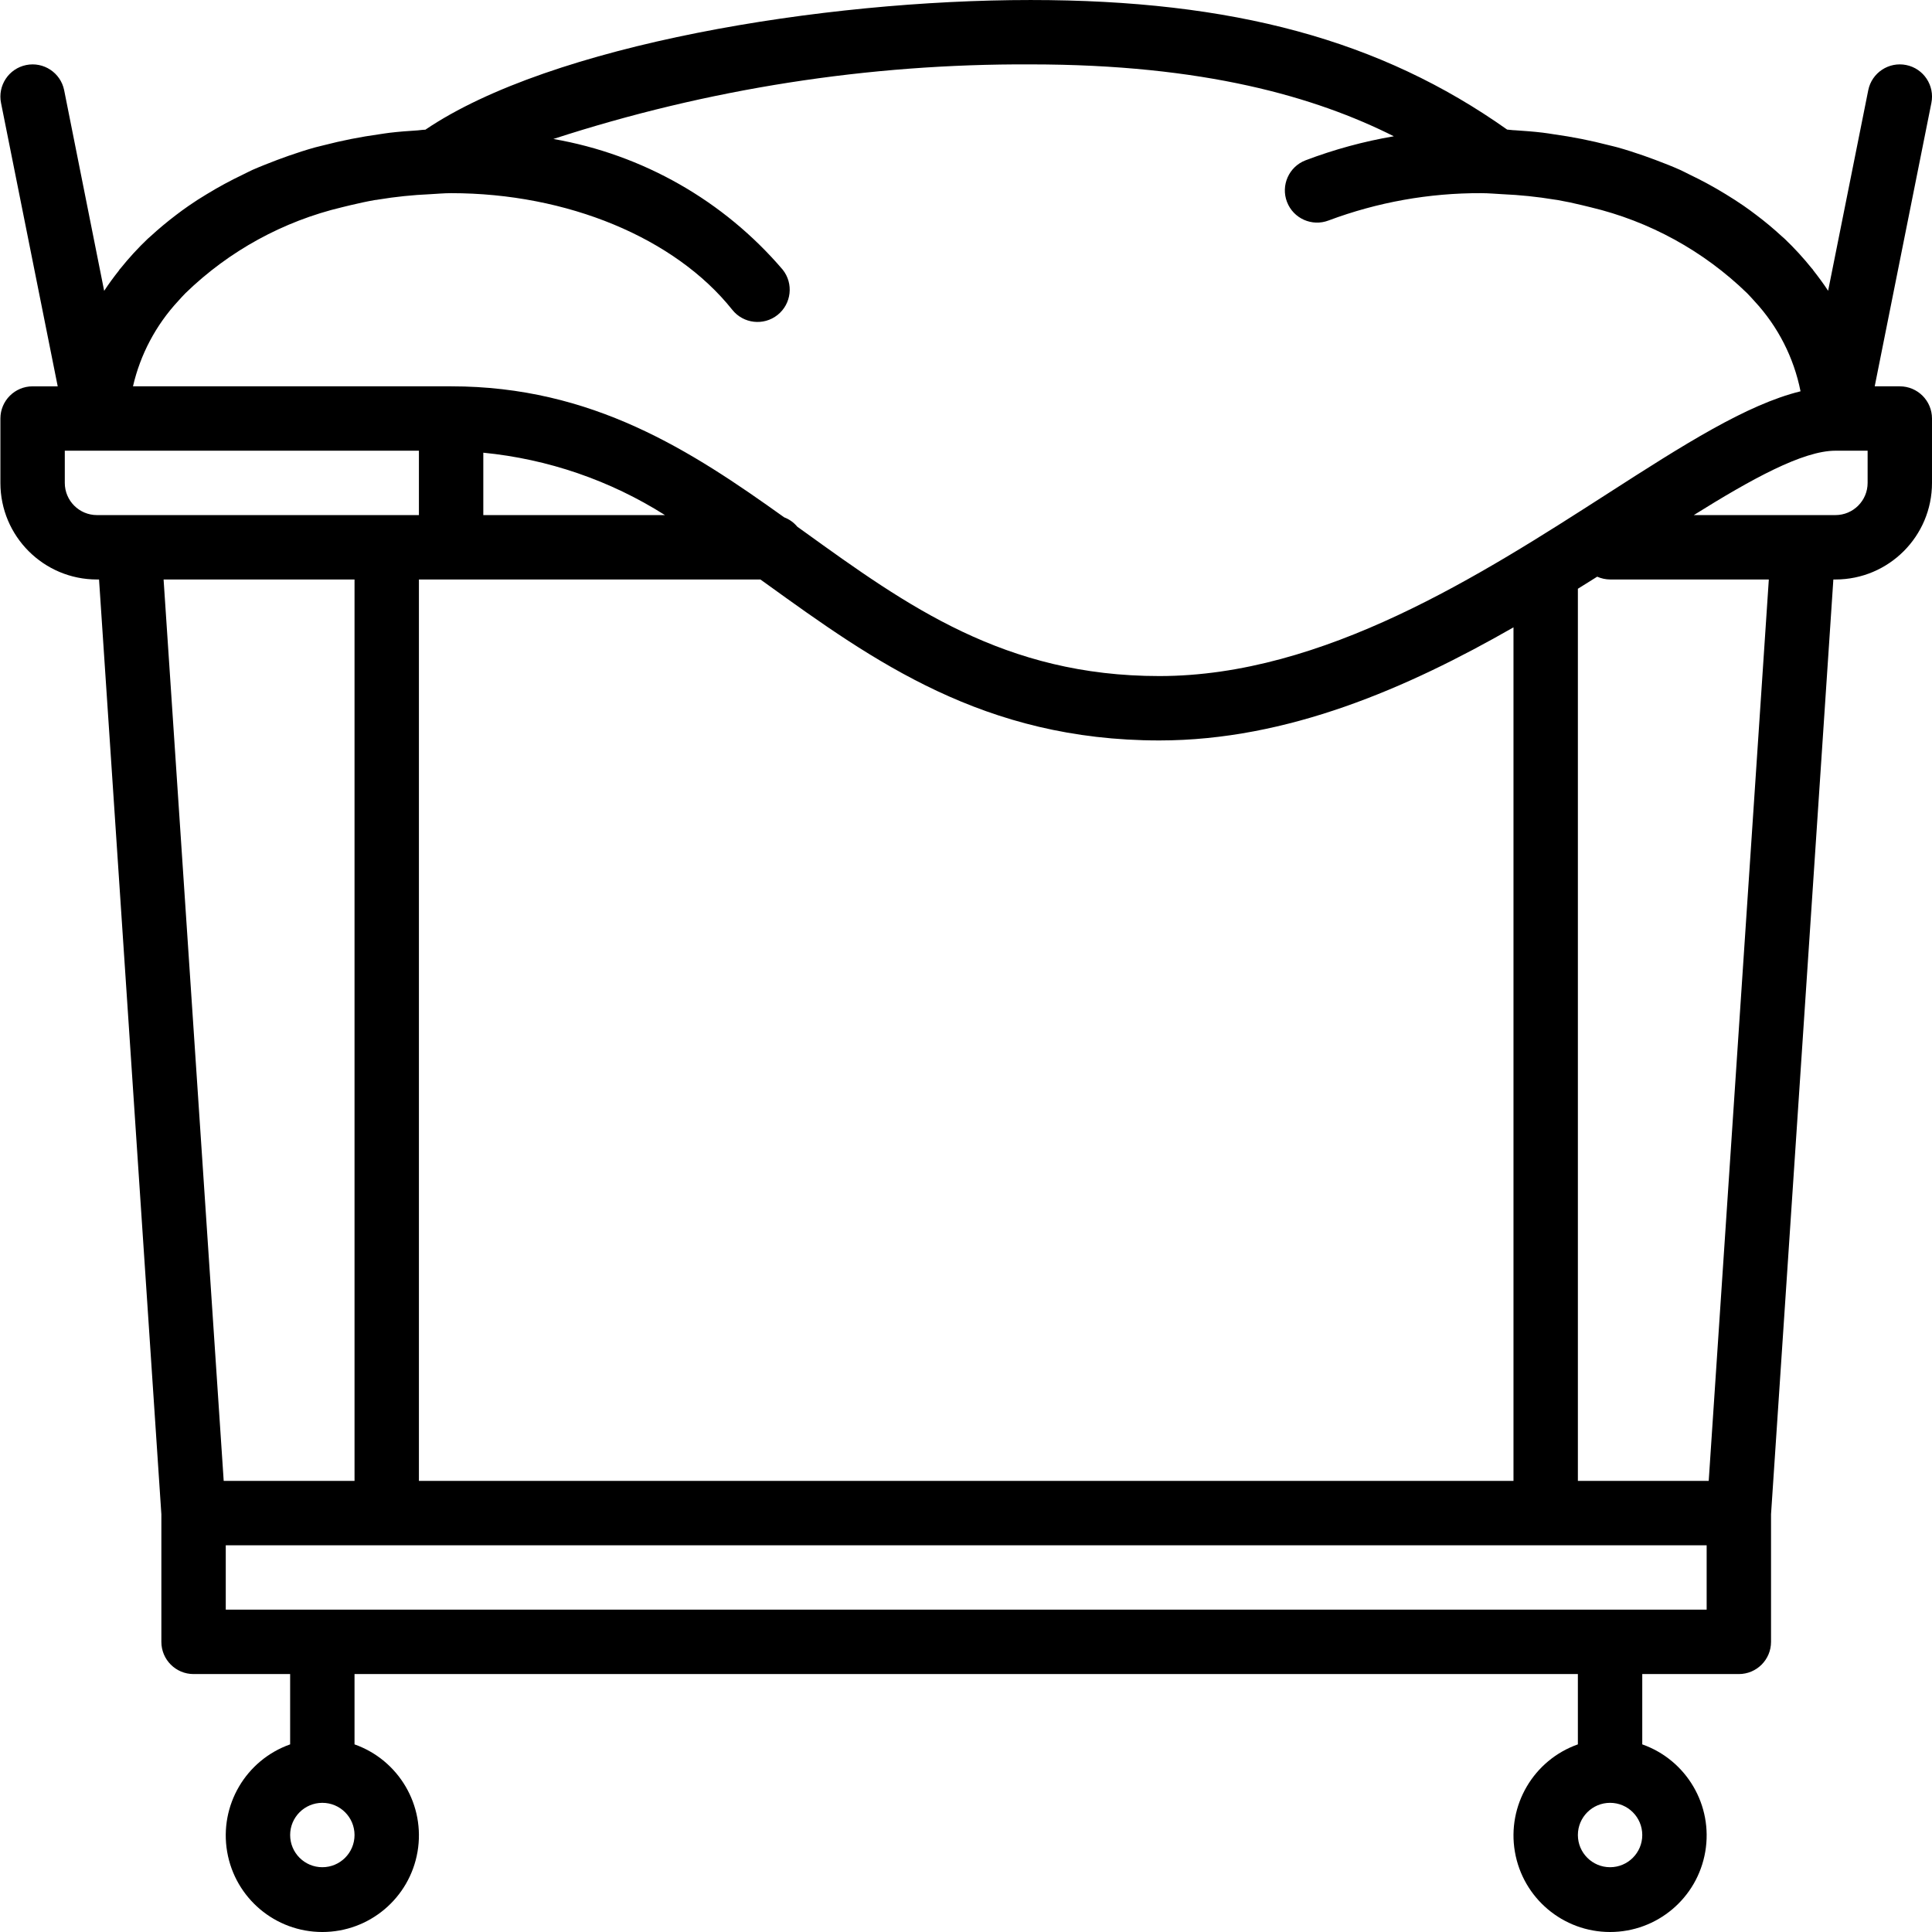 <svg height="480pt" viewBox="0 0 480 480.099" width="480pt" xmlns="http://www.w3.org/2000/svg"><path d="m472.051 96h-6.238l14.078-70.398c.883-4.332-1.91-8.559-6.238-9.441-4.332-.883-8.559 1.91-9.441 6.238l-9.977 49.859c-1.137-1.746-2.398-3.441-3.703-5.105-.039-.047-.047-.121-.09-.168-.039-.047-.184-.191-.27-.297-2.086-2.598-4.344-5.059-6.754-7.359-.254-.25-.543-.465-.797-.703-1.961-1.809-4.035-3.539-6.227-5.191-1.023-.785-2.07-1.547-3.137-2.289-1.453-1.008-2.973-1.969-4.512-2.914-2.906-1.781-5.906-3.41-8.984-4.879-.797-.375-1.535-.801-2.344-1.152-2-.895-4.062-1.695-6.145-2.48-.949-.352-1.895-.703-2.863-1.039-2.168-.75-4.352-1.465-6.598-2.086-.664-.188-1.352-.328-2.023-.504-4.531-1.176-9.125-2.086-13.762-2.73-.91-.137-1.809-.297-2.727-.398-2.273-.273-4.562-.441-6.875-.594-.656 0-1.293-.137-1.949-.168-31.418-22.238-68.074-32.199-118.426-32.199-51.695 0-119.145 11.062-150.398 32.23-.648 0-1.273.121-1.914.168-2.344.145-4.672.32-6.969.594-.855.098-1.688.246-2.543.367-4.688.648-9.332 1.566-13.91 2.754-.672.176-1.367.32-2.031.504-2.242.621-4.426 1.336-6.594 2.086-.977.336-1.93.688-2.887 1.051-2.074.797-4.137 1.598-6.129 2.469-.84.379-1.602.801-2.449 1.203-3.031 1.445-5.988 3.047-8.855 4.797-1.602.953-3.098 1.922-4.574 2.945-1.051.734-2.09 1.48-3.098 2.258-2.215 1.688-4.328 3.438-6.32 5.277-.23.207-.488.41-.711.625-2.426 2.309-4.691 4.781-6.785 7.391-.07.098-.176.184-.254.281-.031.055-.059.109-.082.168-1.32 1.656-2.566 3.352-3.711 5.105l-9.945-49.875c-.883-4.328-5.109-7.121-9.438-6.238-4.332.883-7.125 5.109-6.242 9.441l14.082 70.398h-6.242c-4.418 0-8 3.582-8 8v16c0 13.254 10.746 24 24 24h.512l15.488 232.297v31.703c0 4.418 3.582 8 8 8h24v17.473c-11.02 3.895-17.629 15.164-15.652 26.684 1.977 11.523 11.965 19.941 23.652 19.941s21.68-8.418 23.656-19.941c1.977-11.52-4.637-22.789-15.656-26.684v-17.473h304v17.473c-11.02 3.895-17.629 15.164-15.652 26.684 1.977 11.523 11.965 19.941 23.652 19.941s21.68-8.418 23.656-19.941c1.977-11.52-4.637-22.789-15.656-26.684v-17.473h24c4.418 0 8-3.582 8-8v-31.703l15.488-232.297h.512c13.254 0 24-10.746 24-24v-16c0-4.418-3.582-8-8-8zm-392 368c-4.418 0-8-3.582-8-8s3.582-8 8-8 8 3.582 8 8-3.582 8-8 8zm320 0c-4.418 0-8-3.582-8-8s3.582-8 8-8 8 3.582 8 8-3.582 8-8 8zm-53.734-430.137c-7.492 1.277-14.84 3.281-21.945 5.977-4.125 1.586-6.188 6.215-4.605 10.34 1.586 4.129 6.215 6.188 10.34 4.605 12.133-4.543 24.992-6.84 37.945-6.785 1.785 0 3.52.168 5.281.258 4.32.188 8.629.633 12.895 1.336.258.047.512.07.762.109 2.102.367 4.16.801 6.191 1.305.656.148 1.312.309 1.969.48 14.668 3.48 28.121 10.859 38.941 21.359.633.656 1.25 1.312 1.848 1.992 5.816 6.262 9.777 14.02 11.441 22.398-13.359 3.281-28.977 13.227-47.871 25.379-31.457 20.215-70.609 45.383-111.457 45.383-38.473 0-62.672-17.449-88.297-35.91l-1.68-1.203c-.863-1.047-1.984-1.848-3.254-2.328-23.137-16.559-47.633-32.559-82.77-32.559h-79.055c1.824-7.91 5.684-15.203 11.199-21.16.602-.68 1.215-1.336 1.848-1.992 10.82-10.5 24.277-17.879 38.945-21.359.656-.172 1.312-.332 1.969-.48 2.031-.48 4.086-.938 6.191-1.305.246 0 .504-.062.801-.109 4.266-.703 8.574-1.148 12.895-1.336 1.688-.09 3.422-.258 5.207-.258 28.848 0 55.633 11.113 69.871 28.984 2.754 3.461 7.789 4.031 11.25 1.281 3.457-2.754 4.031-7.789 1.281-11.25-14.629-17.141-34.789-28.629-56.992-32.48 38.289-12.465 78.324-18.723 118.59-18.535 43.121 0 70.824 8.105 90.266 17.863zm-242.266 334.137v-224h84.855l1.496 1.07c26.555 19.137 54.016 38.93 97.648 38.93 31.84 0 61.602-12.992 88-28.105v212.105zm16-255.504c16.055 1.57 31.516 6.879 45.145 15.504h-45.145zm-104 7.504v-8h88v16h-80c-4.418 0-8-3.582-8-8zm72 24v224h-32.512l-14.938-224zm336 256h-368v-16h368zm.512-32h-32.512v-221.695c1.602-1.008 3.199-2 4.801-3 1.008.449 2.098.688 3.199.695h39.449zm39.488-248c0 4.418-3.582 8-8 8h-35.199c14.312-8.938 27.098-16 35.199-16h8zm0 0"/></svg>